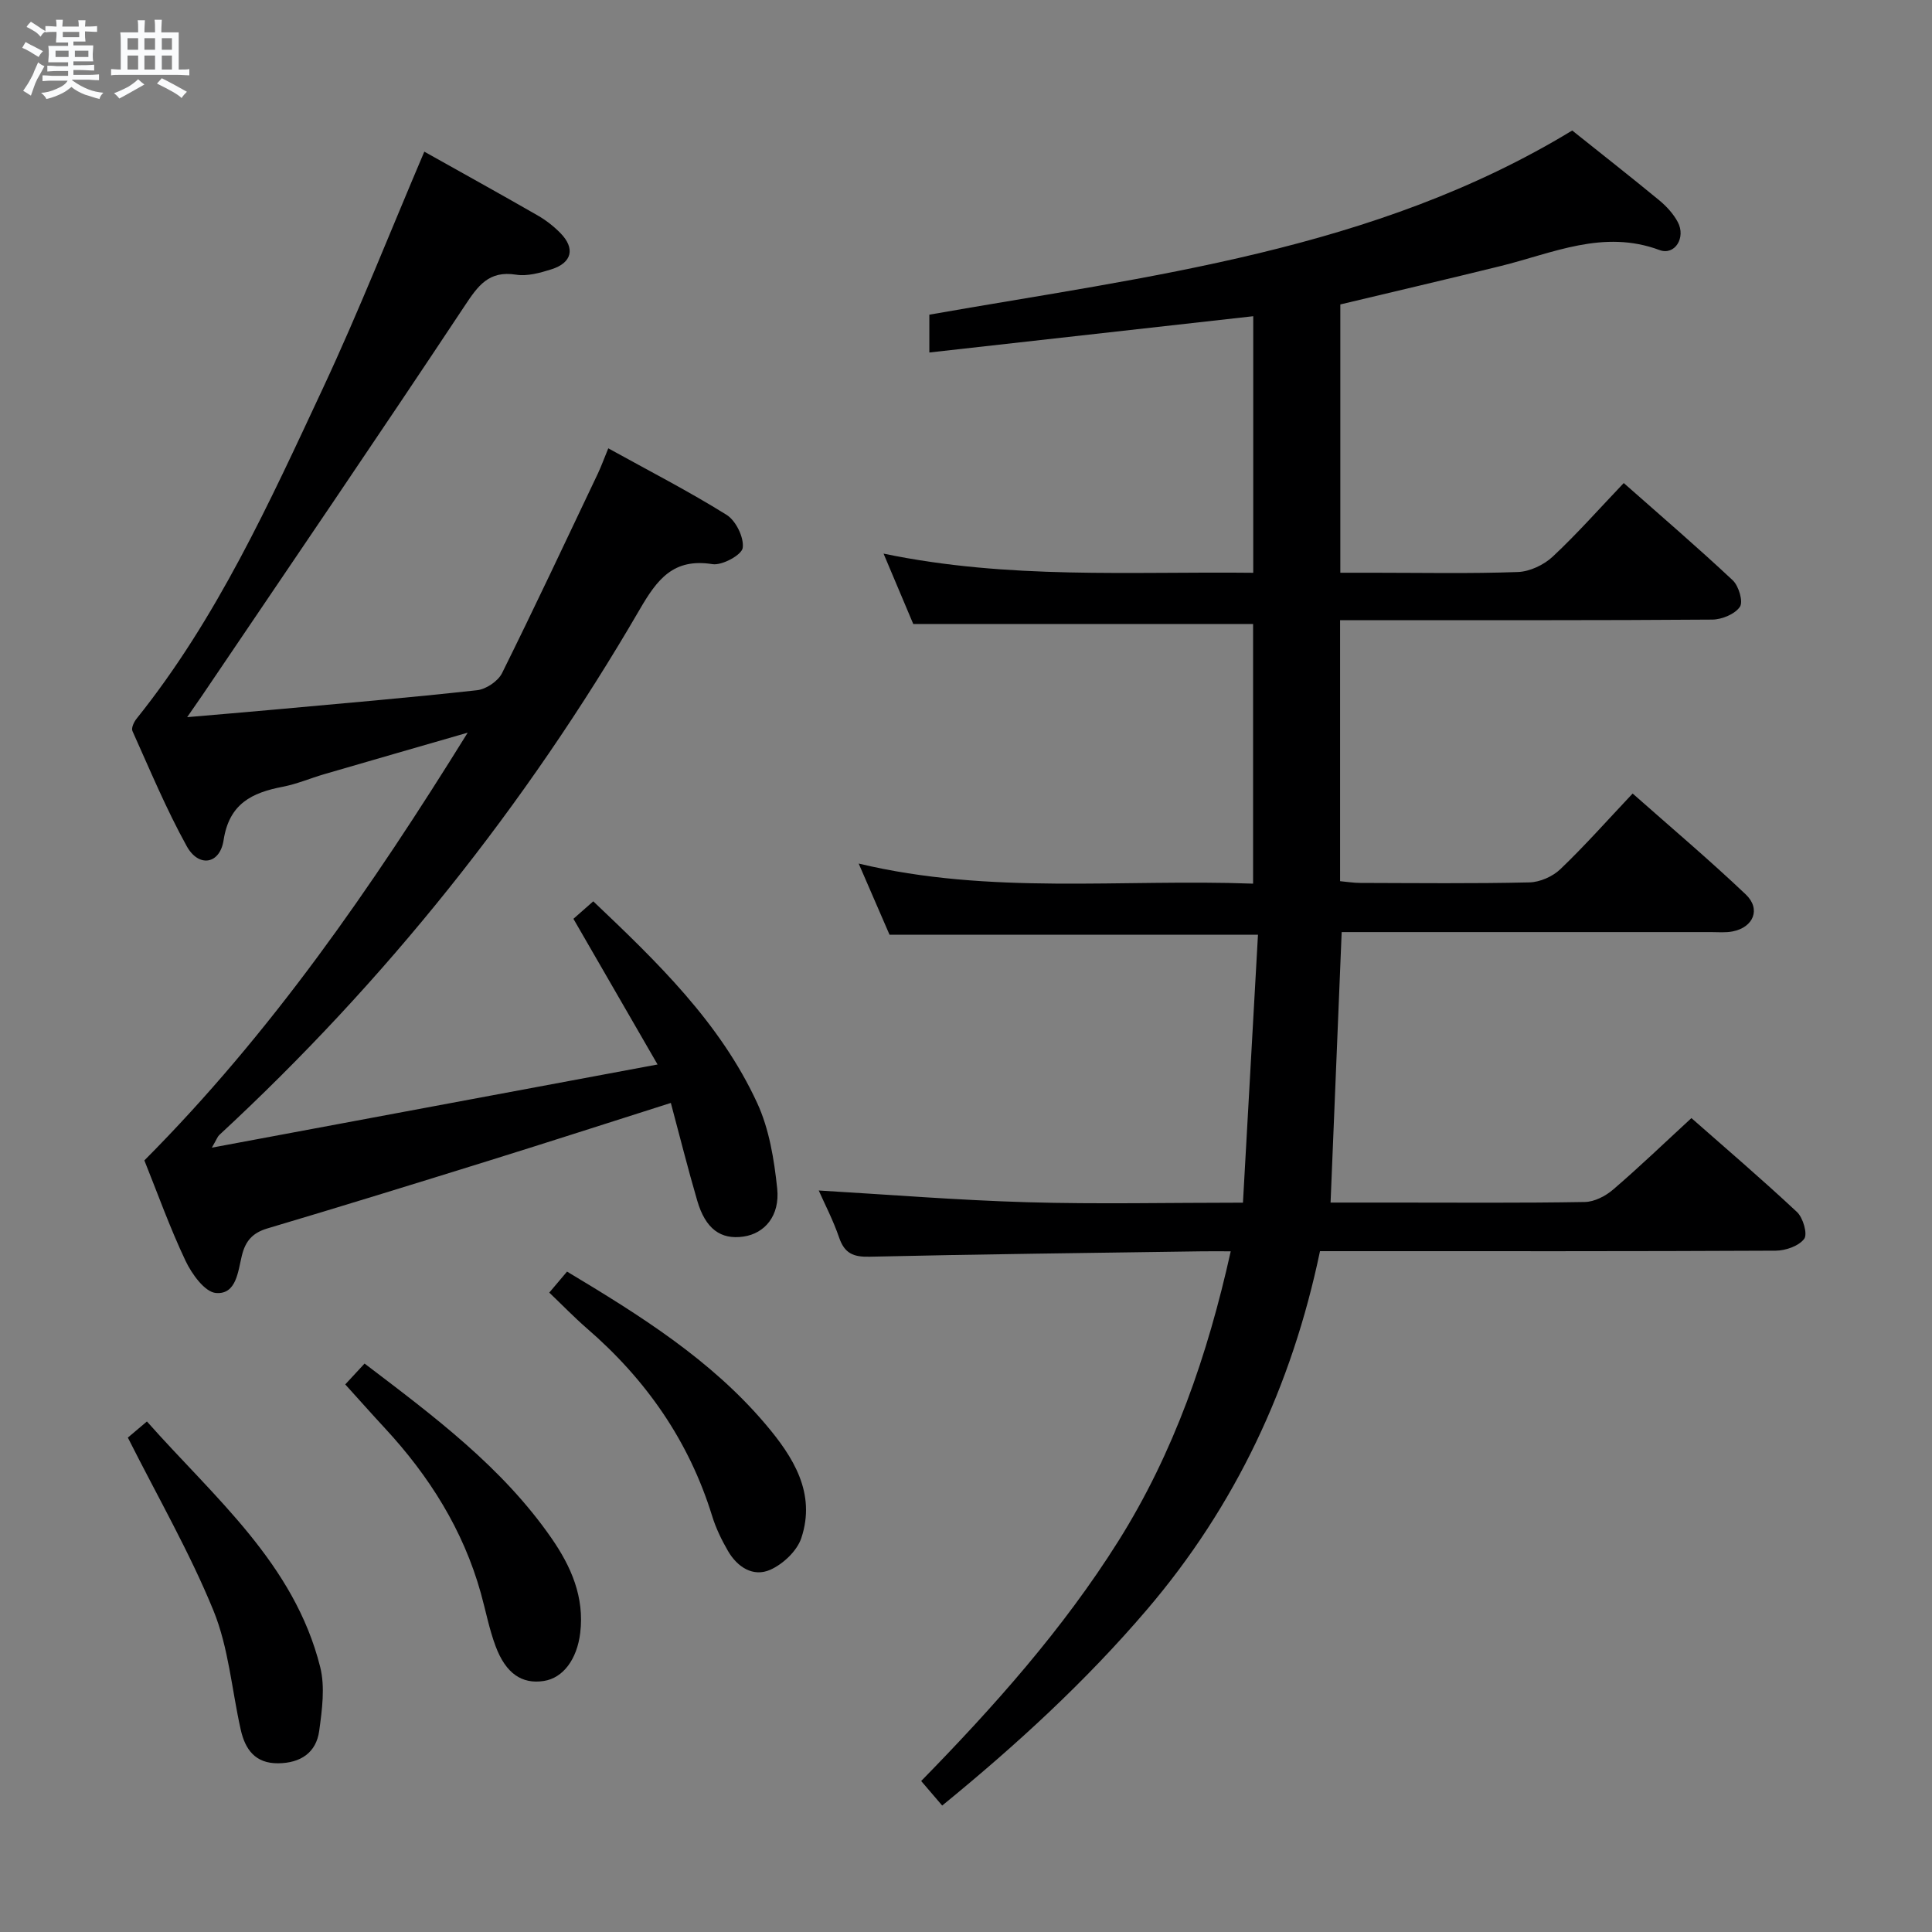 <svg enable-background="new 0 0 400 400" viewBox="0 0 400 400" xmlns="http://www.w3.org/2000/svg"><rect x="0" y="0" width="400" height="400" fill="#808080" stroke="none"/><path d="m6.8 9.5c.6.3 1.3.7 2.1 1.1-.4.4-.7.8-.9 1.2-.7-.4-1.3-.8-1.8-1.1s-1.1-.6-1.6-.8c.2-.4.5-.8.7-1.2.4.2.8.5 1.5.8zm.9 6.9c-.3.6-.5 1.1-.7 1.7s-.4 1.1-.6 1.7c-.6-.4-1.1-.7-1.6-1 .7-1 1.2-1.8 1.5-2.4.3-.5.6-1.1.8-1.7.3-.6.5-1.2.8-1.8.3.3.8.6 1.3.8-.7 1.3-1.2 2.2-1.5 2.7zm.1-11c.4.3 1 .7 1.7 1.1-.5.2-.8.6-1.1 1.1-.5-.6-1-1-1.4-1.2s-.9-.6-1.5-.8c.2-.4.5-.7.9-1.1.5.3.9.6 1.4.9zm10.5 13.1c1 .4 2 .6 3.1.7-.4.4-.7.8-.8 1.3-.9-.2-1.9-.6-3-.9-1-.4-2-.9-2.8-1.6-.5.4-1.1.9-1.9 1.3s-1.9.9-3.3 1.2c-.1-.3-.5-.8-1.1-1.3 1 0 2.1-.3 3.2-.8 1.2-.5 1.9-1 2.3-1.7h-3.2c-.4 0-1 0-2 .1v-1.2c1 0 1.7.1 2 .1h3.3v-1h-2.3c-.2 0-.9 0-2 .1v-1.2c1.2 0 1.9.1 2 .1h2.3v-.8h-4.1c0-.7.1-1.2.1-1.6 0-.5 0-1.1-.1-1.8h4.1v-.7h-2.5c0-.6.1-1.1.1-1.6v-.6h-.5c-.4 0-1 0-1.8.1v-1.3c1.2 0 1.9.1 2.1.1h.2c0-.3 0-.8-.1-1.4h1.4c0 .6-.1 1-.1 1.4h3.4c0-.4 0-.8-.1-1.3h1.5c0 .4-.1.9-.1 1.3.7 0 1.5 0 2.5-.1v1.2c-1 0-1.8-.1-2.5-.1v.6c0 .3 0 .8.1 1.5h-2.5v.8h4.1c0 .7-.1 1.3-.1 1.8s0 1 .1 1.5h-4.1v.8h1.4c.8 0 1.8 0 2.9-.1v1.2c-1 0-1.9-.1-2.8-.1h-1.5v1h3.2c.3 0 1 0 2.1-.1v1.2c-1.1 0-1.8-.1-2.1-.1h-3.4l-.1.1c1.4 1 2.4 1.5 3.4 1.9zm-4.1-6.7v-1.3h-2.7v1.3zm2.2-4.1v-1.1h-3.4v1.1zm1.9 4.1v-1.3h-2.8v1.3z" fill="#fafbfc"/><path d="m37 6.7v2.3 5.4c1 0 1.8 0 2.2-.1v1.3c-.6 0-1.5-.1-2.5-.1h-11.9c-.7 0-1.3 0-1.8.1v-1.3c.5 0 1.1.1 2 .1v-5.2c0-1 0-1.8-.1-2.5h3.7c0-1.3 0-2.1-.1-2.5h1.5c0 .4-.1 1.3-.1 2.5h2.2c0-1.2 0-2.1-.1-2.6h1.5c0 .4-.1 1.3-.1 2.6zm-12.3 13.7c-.3-.4-.7-.8-1.1-1.1 1.1-.4 2.1-.9 2.9-1.3.8-.5 1.5-1 2.1-1.6.4.4.9.8 1.3 1.1-2.5 1.4-4.2 2.4-5.2 2.9zm3.9-10.1v-2.4h-2.2v2.4zm0 4.1v-2.9h-2.2v2.9zm3.5-4.1v-2.4h-2.2v2.4zm0 4.1v-2.9h-2.2v2.9zm.4 2.9 1-1.1c.6.3 1.4.7 2.5 1.3s2 1.1 2.7 1.5c-.4.4-.8.8-1.1 1.3-.8-.8-2.5-1.7-5.1-3zm3.1-7v-2.4h-2.1v2.4zm0 4.1v-2.9h-2.1v2.9z" fill="#fafbfc"/><g fill="#000001"><path d="m254.81 259.07c-2.26 0-4.06-.02-5.87 0-22.97.34-45.94.59-68.9 1.12-3.37.08-5.18-.69-6.3-3.94-1.23-3.6-3.01-7.01-4.23-9.77 14.24.83 28.71 2.01 43.21 2.43 14.46.42 28.95.09 44.62.09 1.04-18.59 2.07-36.9 3.11-55.47-25.87 0-50.75 0-76.28 0-1.84-4.26-3.93-9.08-6.39-14.74 27.26 6.53 54.34 3.15 81.66 4.16 0-18.26 0-36 0-53.76-23.17 0-46.38 0-70.36 0-1.67-3.96-3.71-8.79-6.15-14.57 25.84 5.38 51.17 3.68 76.54 3.97 0-18.14 0-35.54 0-53.12-22.46 2.52-44.55 4.99-67.06 7.51 0-2.49 0-4.86 0-7.83 45.45-8 92.11-13.21 133.1-38.13 6.08 4.86 12.11 9.58 18.02 14.45 1.5 1.24 2.92 2.79 3.83 4.49 1.73 3.22-.59 6.99-3.77 5.81-11.65-4.34-22.1.65-32.9 3.31-10.94 2.7-21.92 5.26-33.19 7.95v55.55h6.77c10 0 20 .21 29.99-.15 2.47-.09 5.38-1.47 7.22-3.19 5.08-4.75 9.7-9.99 14.7-15.23 7.75 6.85 15.31 13.33 22.57 20.14 1.24 1.17 2.2 4.42 1.48 5.48-1.02 1.51-3.72 2.63-5.7 2.65-23.66.18-47.32.11-70.98.12-1.95 0-3.9 0-6.1 0v54.04c1.38.12 2.8.36 4.21.36 11.66.03 23.33.16 34.99-.11 2.18-.05 4.81-1.21 6.4-2.73 5.04-4.82 9.68-10.06 14.97-15.67 7.92 7.01 15.88 13.73 23.42 20.89 3.18 3.02 1.61 6.81-2.71 7.66-1.45.29-2.99.14-4.49.14-23.66.01-47.32 0-70.98 0-1.8 0-3.61 0-5.48 0-.77 18.75-1.52 37.11-2.3 56h13.14c13.16 0 26.33.11 39.49-.12 2-.03 4.31-1.23 5.89-2.59 5.42-4.65 10.57-9.61 16.19-14.78 6.79 5.98 14.48 12.55 21.86 19.45 1.26 1.18 2.23 4.56 1.49 5.55-1.12 1.49-3.85 2.44-5.9 2.45-29.49.15-58.99.1-88.48.1-1.82 0-3.64 0-5.87 0-5.81 27.84-17.45 52.7-35.85 74.24-12.67 14.84-26.96 27.96-42.37 40.54-1.52-1.78-2.78-3.25-4.35-5.08 15.11-15.45 29.35-31.43 40.81-49.65 11.52-18.33 18.48-38.45 23.28-60.02z"/><path d="m87.85 31.4c7.83 4.39 15.68 8.73 23.46 13.2 1.71.98 3.33 2.24 4.71 3.65 3.11 3.16 2.42 6.15-1.83 7.5-2.35.74-4.99 1.49-7.33 1.12-5.67-.9-7.89 2.28-10.67 6.48-17.91 27.01-36.18 53.79-54.34 80.65-.82 1.21-1.66 2.4-3.1 4.48 6.53-.57 12.2-1.03 17.87-1.55 14.06-1.28 28.14-2.48 42.17-4.03 1.86-.21 4.32-1.87 5.15-3.53 6.79-13.68 13.27-27.51 19.83-41.3.69-1.46 1.24-2.99 2.17-5.25 8.42 4.66 16.66 8.89 24.5 13.78 1.92 1.2 3.63 4.7 3.33 6.84-.21 1.46-4.28 3.68-6.27 3.36-8.12-1.29-11.45 3.17-15.09 9.44-23.59 40.56-52.57 76.88-87.03 108.77-.33.31-.48.8-1.52 2.6 31.08-5.8 61.04-11.39 92.28-17.22-6.08-10.53-11.68-20.22-17.42-30.16 1.22-1.07 2.55-2.25 4.11-3.62 13.27 12.6 26.26 25.12 33.93 41.74 2.5 5.41 3.52 11.72 4.15 17.72.59 5.66-2.61 9.32-6.98 9.95-4.72.69-7.87-1.6-9.57-7.42-1.95-6.66-3.63-13.39-5.47-20.25-12.93 4.11-25.37 8.13-37.84 12.01-15.2 4.73-30.41 9.43-45.68 13.97-3.1.92-4.56 2.61-5.3 5.65-.8 3.25-1.13 8.07-5.36 7.72-2.31-.19-5.01-3.94-6.3-6.67-3.26-6.88-5.83-14.09-8.52-20.78 26.26-26.39 46.99-56.4 66.94-88.56-10.7 3.09-20.21 5.83-29.72 8.6-2.87.84-5.65 2.04-8.57 2.6-6.39 1.23-11.09 3.49-12.25 11.07-.77 5.01-5.16 5.69-7.62 1.25-4.25-7.68-7.64-15.84-11.25-23.86-.28-.61.31-1.88.86-2.56 16.62-20.72 27.5-44.71 38.62-68.5 7.43-15.91 13.88-32.3 20.95-48.89z"/><path d="m26.47 297.64c.71-.6 2.08-1.75 3.95-3.34 13.98 15.79 30.49 29.4 35.87 50.83 1.04 4.14.39 8.85-.2 13.21-.62 4.57-3.9 6.69-8.51 6.73-4.73.04-6.82-2.86-7.74-6.96-1.85-8.24-2.5-16.94-5.64-24.64-4.92-12.05-11.49-23.44-17.73-35.83z"/><path d="m113.72 267.62c1.27-1.5 2.42-2.86 3.68-4.35 15.12 9.07 29.8 18.25 41.14 31.65 5.66 6.69 10.47 14.2 7.36 23.53-.89 2.66-3.77 5.37-6.41 6.55-3.56 1.58-6.83-.55-8.77-3.89-1.32-2.28-2.5-4.71-3.27-7.21-4.8-15.56-13.71-28.31-25.96-38.89-2.62-2.28-5.04-4.79-7.77-7.39z"/><path d="m71.48 286.63c1.41-1.52 2.6-2.81 4-4.32 14.34 10.91 28.49 21.42 38.71 36.17 4.06 5.86 6.83 12.17 5.94 19.59-.66 5.45-3.53 9.35-7.55 9.96-4.5.69-7.85-1.52-9.97-7.2-1.33-3.55-2.04-7.33-3.06-11-3.66-13.1-10.69-24.24-19.87-34.15-2.7-2.91-5.33-5.89-8.2-9.05z"/></g></svg>